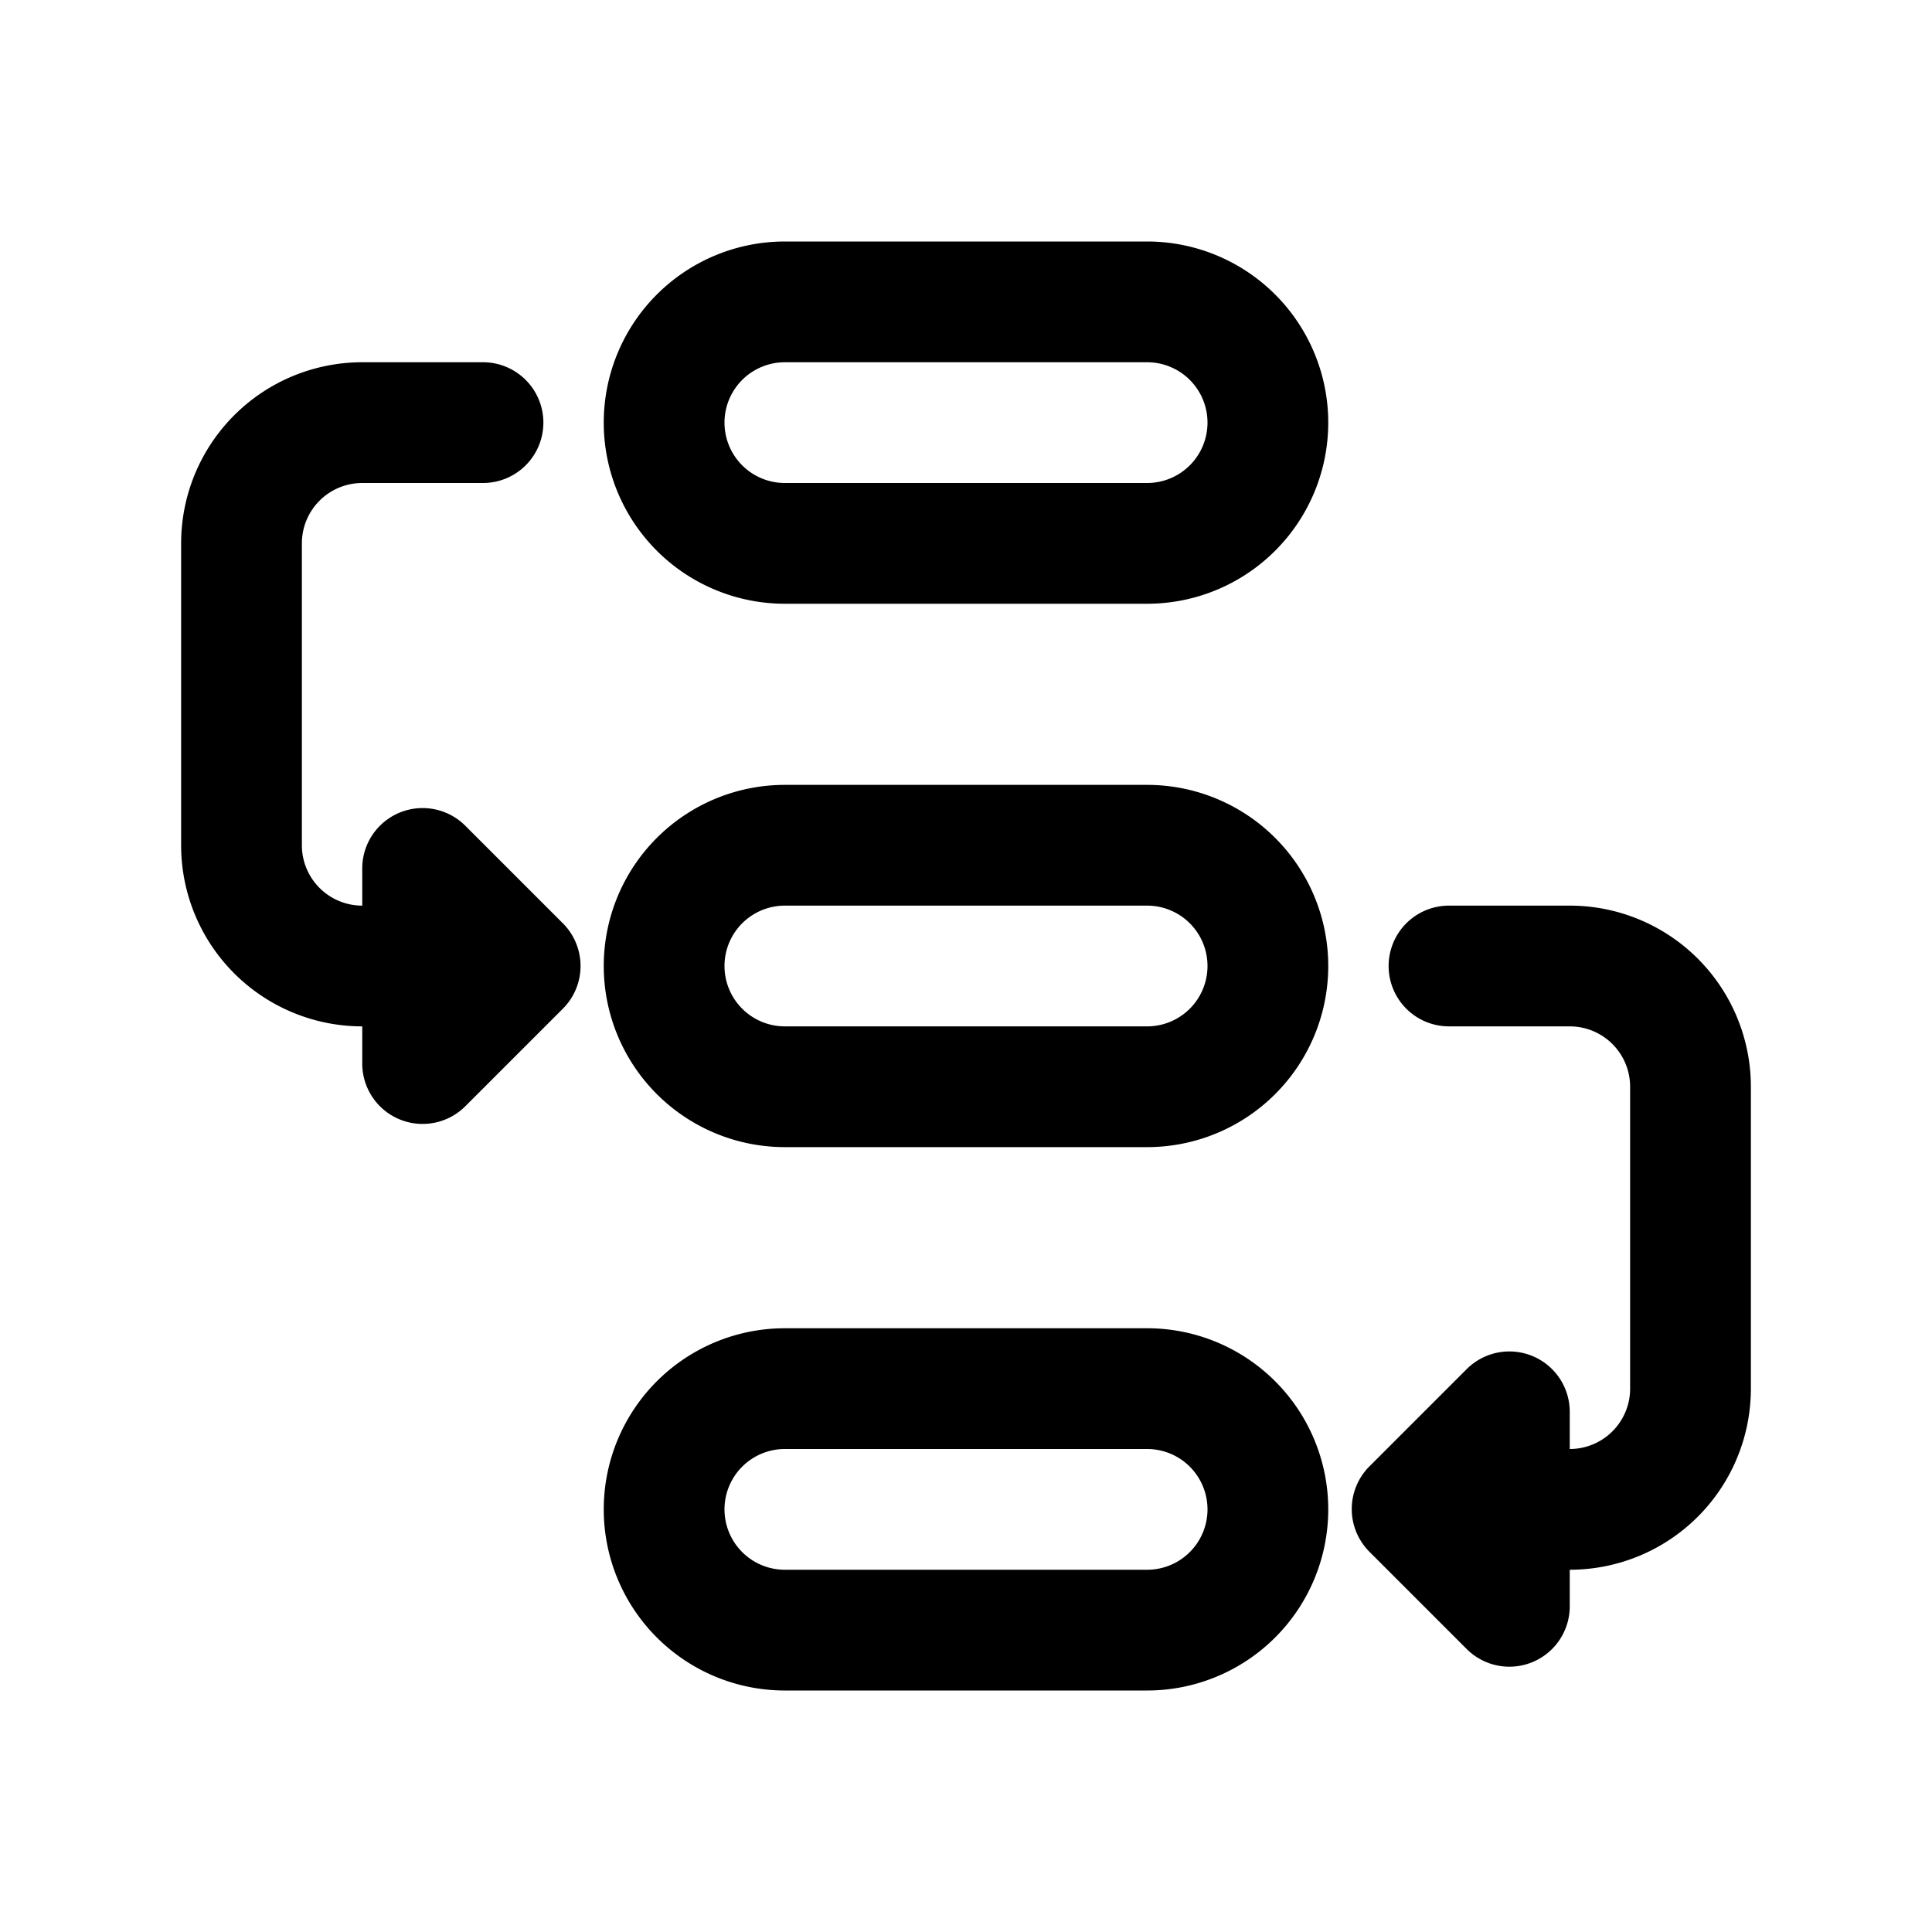 <svg xmlns="http://www.w3.org/2000/svg" viewBox="0 0 32 32"><title/><g id="planning"><path d="M9.32,15.29,7.71,13.68A1,1,0,0,0,6,14.39V15a1,1,0,0,1-1-1V9A1,1,0,0,1,6,8H8A1,1,0,0,0,8,6H6A3,3,0,0,0,3,9v5a3,3,0,0,0,3,3v.61a1,1,0,0,0,1.71.71l1.61-1.61A1,1,0,0,0,9.32,15.29Z"/><path d="M26,15H24a1,1,0,0,0,0,2h2a1,1,0,0,1,1,1v5a1,1,0,0,1-1,1v-.61a1,1,0,0,0-1.71-.71l-1.61,1.61a1,1,0,0,0,0,1.41l1.61,1.61A1,1,0,0,0,26,26.61V26a3,3,0,0,0,3-3V18A3,3,0,0,0,26,15Z"/><path d="M13,10h6a3,3,0,0,0,0-6H13a3,3,0,0,0,0,6Zm0-4h6a1,1,0,0,1,0,2H13a1,1,0,0,1,0-2Z"/><path d="M19,13H13a3,3,0,0,0,0,6h6a3,3,0,0,0,0-6Zm0,4H13a1,1,0,0,1,0-2h6a1,1,0,0,1,0,2Z"/><path d="M19,22H13a3,3,0,0,0,0,6h6a3,3,0,0,0,0-6Zm0,4H13a1,1,0,0,1,0-2h6a1,1,0,0,1,0,2Z"/></g></svg>